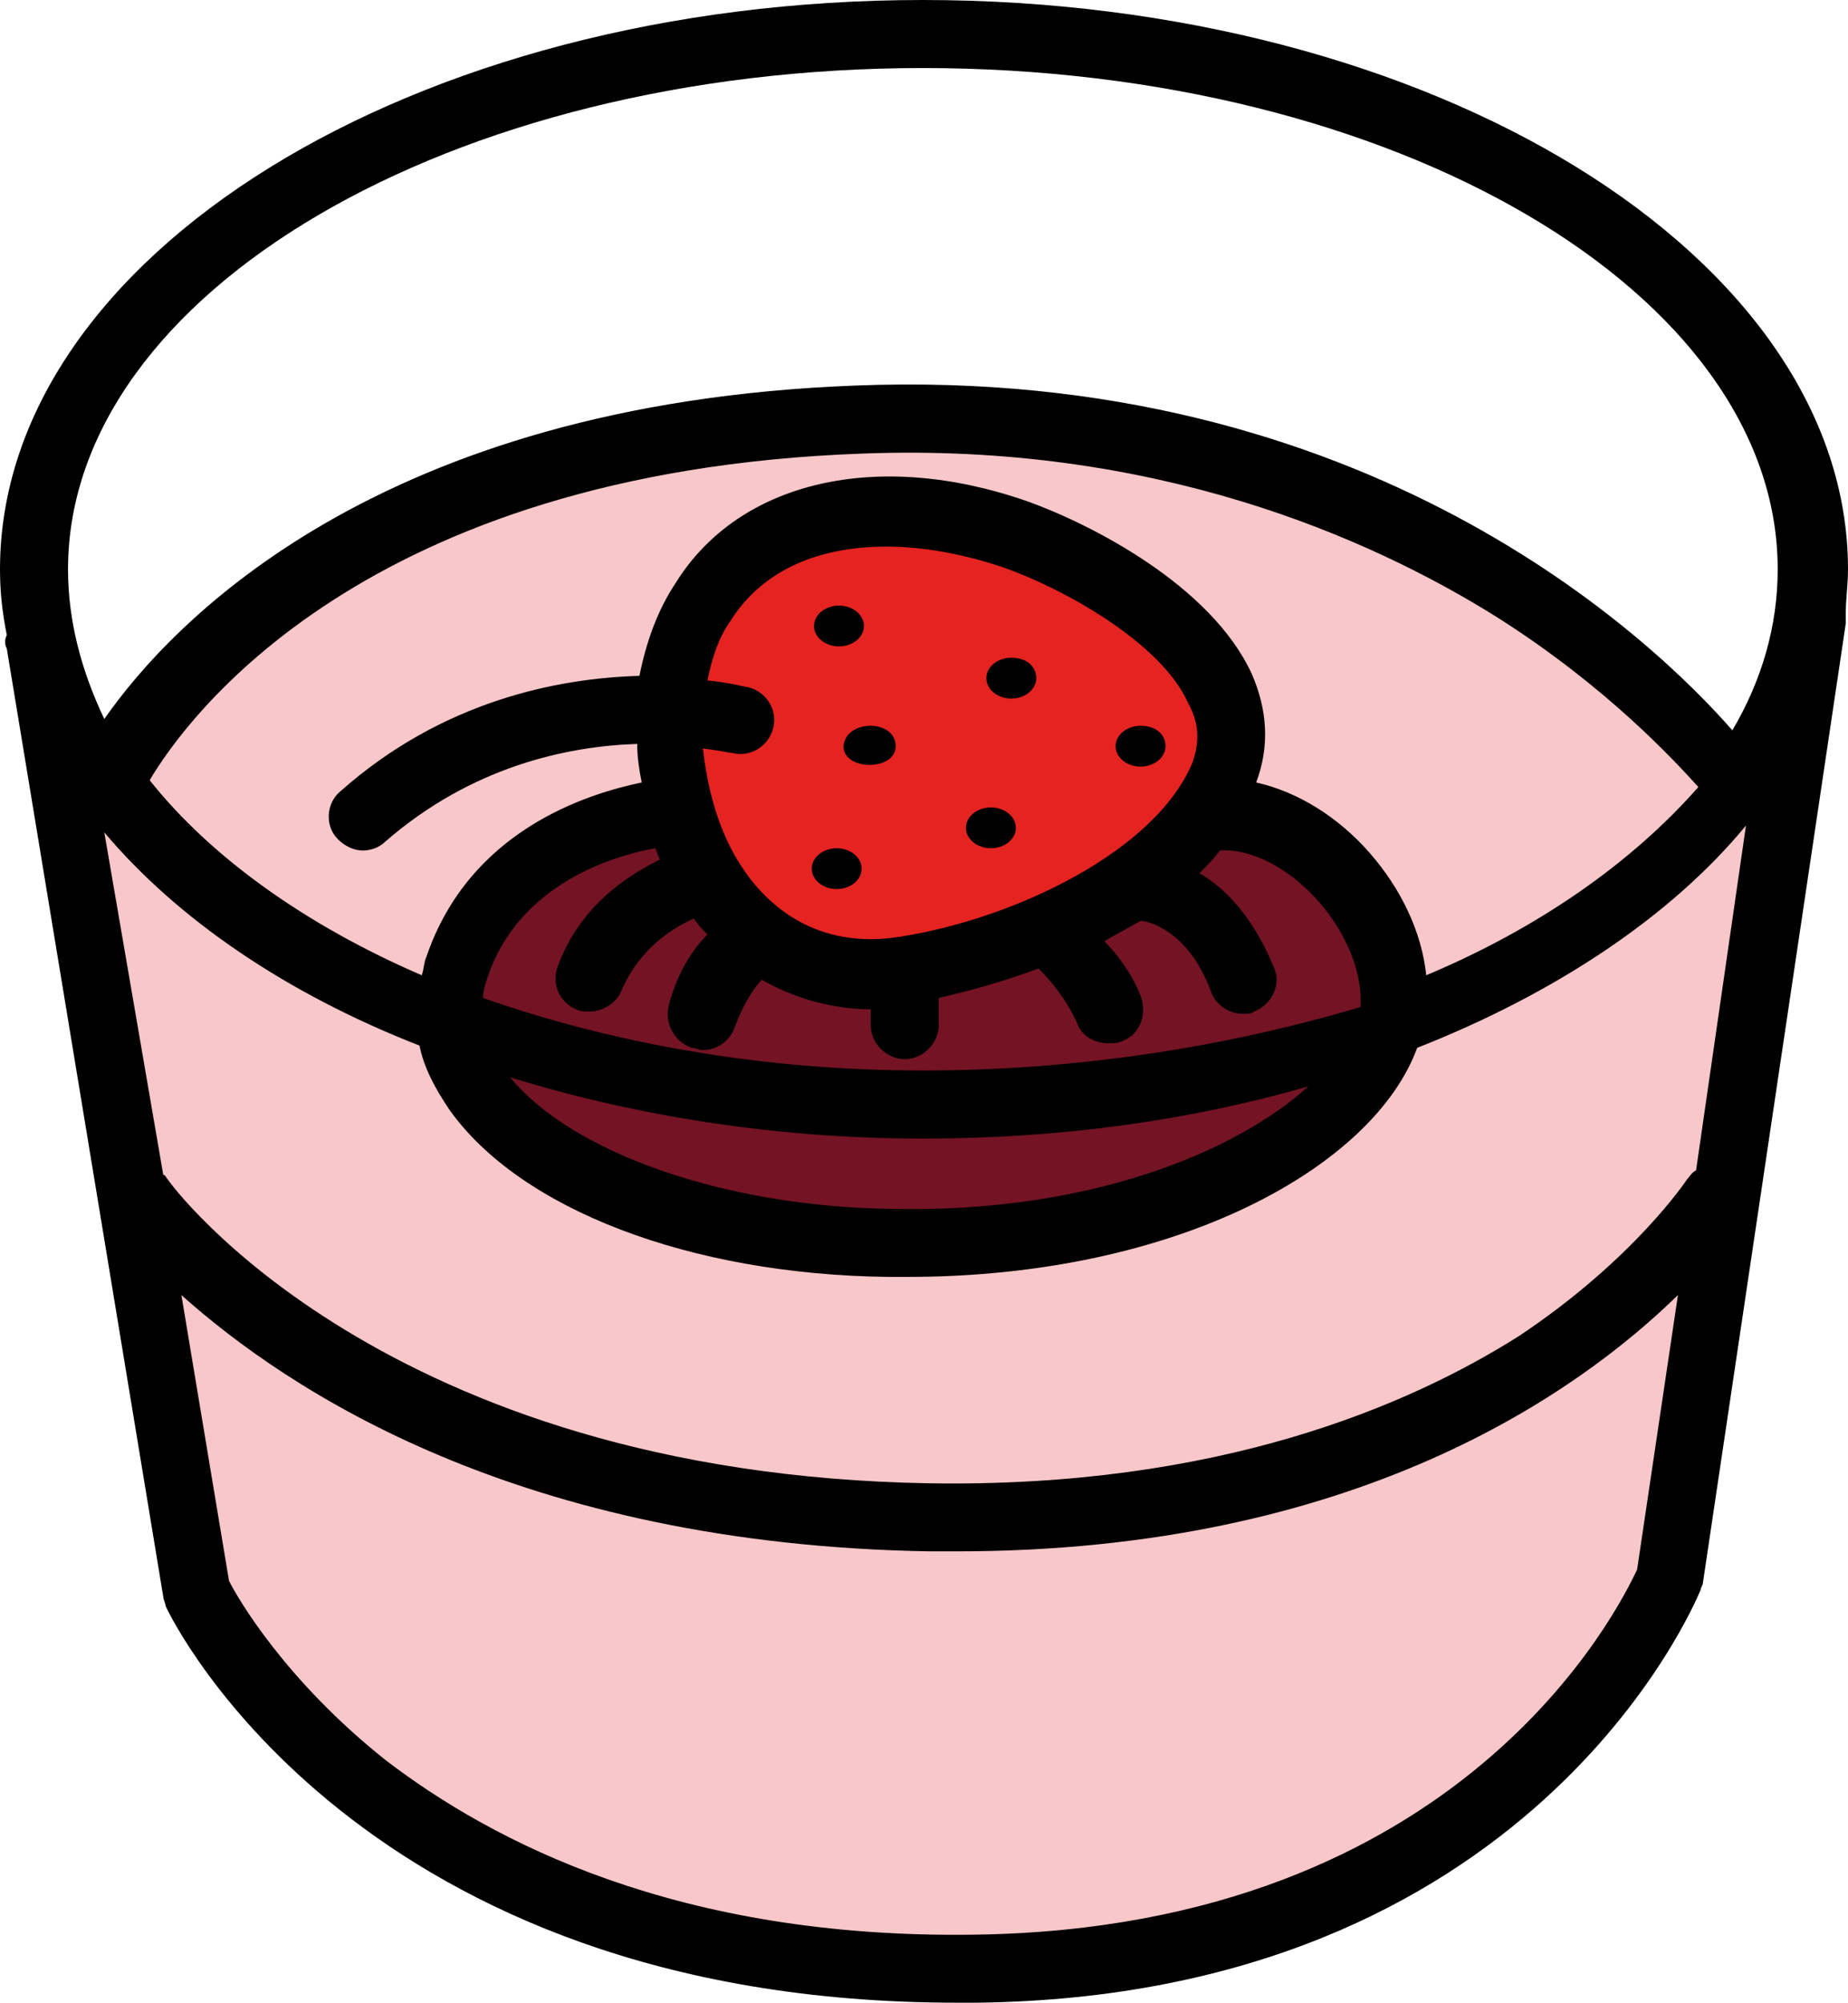 <?xml version="1.0" encoding="utf-8"?>
<!-- Generator: Adobe Illustrator 28.0.0, SVG Export Plug-In . SVG Version: 6.00 Build 0)  -->
<svg version="1.1" id="Ebene_1" xmlns="http://www.w3.org/2000/svg" xmlns:xlink="http://www.w3.org/1999/xlink" x="0px" y="0px"
	 viewBox="0 0 81.5 88.3" style="enable-background:new 0 0 81.5 88.3;" xml:space="preserve">
<g>
	<polygon style="fill:#F8C7C9;" points="4.9,33.8 12.3,26.1 29.8,18.6 46,17.7 58.6,21.2 65.8,25.1 74.3,31.4 78.4,36.3 73.4,71.5 
		61.8,82.8 44.8,87.2 26.4,84.8 16.7,80.3 8.7,71.3 3.2,34.7 	"/>
	<polygon style="fill:#731324;" points="54,35.4 58.7,38 61.3,43.3 58.9,48.7 50.8,53.5 39.9,54.8 27.7,52.7 21.1,48.3 19.8,41.8 
		25.8,36.4 29.6,35.6 	"/>
	<polygon style="fill:#E52320;" points="37.7,23 44.4,23.5 52.3,28.4 54.3,33.9 48.3,39.4 37.6,42.8 30.7,37 29.7,26.7 	"/>
	<path d="M81.5,25.1C81.5,11.3,63.2,0,40.7,0S0,11.3,0,25.1c0,1,0.1,1.9,0.3,2.9c-0.1,0.2-0.1,0.4,0,0.6l6.9,41.8
		c0,0.1,0.1,0.3,0.1,0.4c0.3,0.7,8.6,17.5,34.9,17.5c0.3,0,0.6,0,0.9,0C67.5,88,74.7,70.8,75,70.1c0-0.1,0.1-0.2,0.1-0.3l6.3-42.3
		c0-0.1,0-0.3,0-0.4C81.4,26.4,81.5,25.8,81.5,25.1L81.5,25.1z M40.7,47.2c-7.1,0-13.7-1.2-19.4-3.2c0-0.3,0.1-0.6,0.2-0.9
		c1.4-4.2,5.7-5.4,7.4-5.7c0.1,0.2,0.1,0.3,0.2,0.5c-1.4,0.7-3.5,2-4.5,4.7c-0.3,0.8,0.1,1.6,0.8,1.9c0.2,0.1,0.4,0.1,0.6,0.1
		c0.6,0,1.2-0.4,1.4-0.9c0.8-1.9,2.3-2.8,3.2-3.2c0.2,0.3,0.4,0.5,0.6,0.7c-0.6,0.6-1.3,1.6-1.7,3.1c-0.2,0.8,0.2,1.6,1,1.9
		c0.2,0,0.3,0.1,0.5,0.1c0.6,0,1.2-0.4,1.4-1c0.4-1.1,0.9-1.8,1.2-2.1c1.4,0.8,3.1,1.3,4.8,1.3v0.7c0,0.8,0.7,1.5,1.5,1.5
		s1.5-0.7,1.5-1.5V44c1.3-0.3,2.8-0.7,4.4-1.3c0.5,0.5,1.2,1.3,1.7,2.4c0.2,0.6,0.8,0.9,1.4,0.9c0.2,0,0.4,0,0.6-0.1
		c0.8-0.3,1.1-1.2,0.8-2c-0.4-1-1-1.8-1.6-2.4c0.5-0.3,1.1-0.6,1.6-0.9c0.3,0,2.1,0.4,3.1,3.1c0.2,0.6,0.8,1,1.4,1
		c0.2,0,0.4,0,0.5-0.1c0.8-0.3,1.2-1.2,0.9-1.9c-0.9-2.2-2.1-3.5-3.3-4.2c0.3-0.3,0.6-0.6,0.9-1c1.4-0.1,3.1,0.8,4.4,2.3
		c1.2,1.4,1.9,3.1,1.8,4.6C54.3,46.1,47.7,47.2,40.7,47.2L40.7,47.2z M57.7,47.9c-3.2,2.9-9.7,5.6-18.4,5.4
		c-7.4-0.1-14.1-2.5-16.8-5.8c5.5,1.7,11.7,2.7,18.2,2.7C46.8,50.2,52.5,49.4,57.7,47.9L57.7,47.9z M52.6,33.6
		c-1.6,3.9-7.8,6.9-12.9,7.7c-3.7,0.6-5.9-1.4-7-3.1c-1-1.5-1.5-3.4-1.7-5.2c0.8,0.1,1.2,0.2,1.3,0.2c0.8,0.2,1.6-0.3,1.8-1.1
		c0.2-0.8-0.3-1.6-1.1-1.8c-0.1,0-0.8-0.2-1.8-0.3c0.2-1,0.5-1.9,1-2.6c1.5-2.4,4.1-3.3,6.9-3.3c1.8,0,3.6,0.4,5.1,0.9
		c2.6,0.9,7,3.3,8.2,6C52.9,31.9,52.9,32.7,52.6,33.6L52.6,33.6z M62.9,43c-0.2-1.9-1.1-3.8-2.5-5.4c-1.4-1.6-3.2-2.7-5-3.1
		c0.6-1.6,0.5-3.2-0.2-4.8c-1.8-3.9-7.1-6.6-9.9-7.6c-6.6-2.3-12.7-0.9-15.5,3.6c-0.8,1.2-1.3,2.6-1.6,4.1
		c-3.6,0.1-8.7,1.1-13.2,5.1c-0.6,0.5-0.7,1.5-0.1,2.1c0.3,0.3,0.7,0.5,1.1,0.5c0.3,0,0.7-0.1,1-0.4c3.8-3.3,8-4.2,11.1-4.3
		c0,0.6,0.1,1.2,0.2,1.7c-2.4,0.5-7.6,2.1-9.5,7.7c-0.1,0.2-0.1,0.5-0.2,0.8c-5.1-2.2-9.3-5.2-12-8.6c1.6-2.7,9.4-13.6,31.4-14.4
		c12.9-0.5,22.4,3.7,28,7.2c4.9,3.1,7.9,6.4,8.9,7.5C72,38,67.9,40.9,62.9,43L62.9,43z M40.7,3c20.8,0,37.7,9.9,37.7,22.1
		c0,2.5-0.7,4.9-2,7.1c-3.5-4-16.1-16.1-38.7-15.2c-21,0.8-30.1,10.4-33.1,14.7C3.6,29.6,3,27.4,3,25.1C3,12.9,19.9,3,40.7,3L40.7,3
		z M43,85.3c-13.1,0.2-21.3-4.1-26-7.7c-4.4-3.5-6.5-7.1-6.9-7.9L8,57.1c4.7,4.2,14.9,11,33,11.3c0.4,0,0.8,0,1.2,0
		c17.6,0,27.4-7,31.8-11.3l-1.8,12.1C71.4,70.9,64.5,85,43,85.3L43,85.3z M74.8,51.6c-0.2,0.1-0.3,0.3-0.4,0.4c0,0-2.3,3.5-7.4,6.9
		C62.1,62,53.7,65.6,41,65.4C16.9,65,7.5,52.2,7.4,52c-0.1-0.1-0.1-0.2-0.2-0.2L4.6,36.7c3.2,3.8,8,7.1,13.9,9.4
		c0.2,1,0.7,1.9,1.3,2.8c3.1,4.4,10.6,7.3,19.4,7.4c0.3,0,0.5,0,0.8,0c12,0,20.6-4.9,22.5-10.1c6.1-2.4,11.2-5.8,14.5-9.8L74.8,51.6
		z"/>
	<path d="M37,28.5c0.6,0,1.1-0.4,1.1-0.9c0-0.5-0.5-0.9-1.1-0.9s-1.1,0.4-1.1,0.9S36.4,28.5,37,28.5z"/>
	<path d="M44.6,29c-0.6,0-1.1,0.4-1.1,0.9c0,0.5,0.5,0.9,1.1,0.9s1.1-0.4,1.1-0.9S45.3,29,44.6,29z"/>
	<path d="M36.9,37.4c-0.6,0-1.1,0.4-1.1,0.9c0,0.5,0.5,0.9,1.1,0.9s1.1-0.4,1.1-0.9S37.5,37.4,36.9,37.4z"/>
	<path d="M43.7,35.6c-0.6,0-1.1,0.4-1.1,0.9c0,0.5,0.5,0.9,1.1,0.9s1.1-0.4,1.1-0.9S44.3,35.6,43.7,35.6z"/>
	<path d="M50.3,32c-0.6,0-1.1,0.4-1.1,0.9c0,0.5,0.5,0.9,1.1,0.9s1.1-0.4,1.1-0.9S51,32,50.3,32z"/>
	<path d="M39.5,32.9c0,1.1-2.3,1.1-2.3,0C37.3,31.7,39.5,31.7,39.5,32.9"/>
</g>
</svg>
